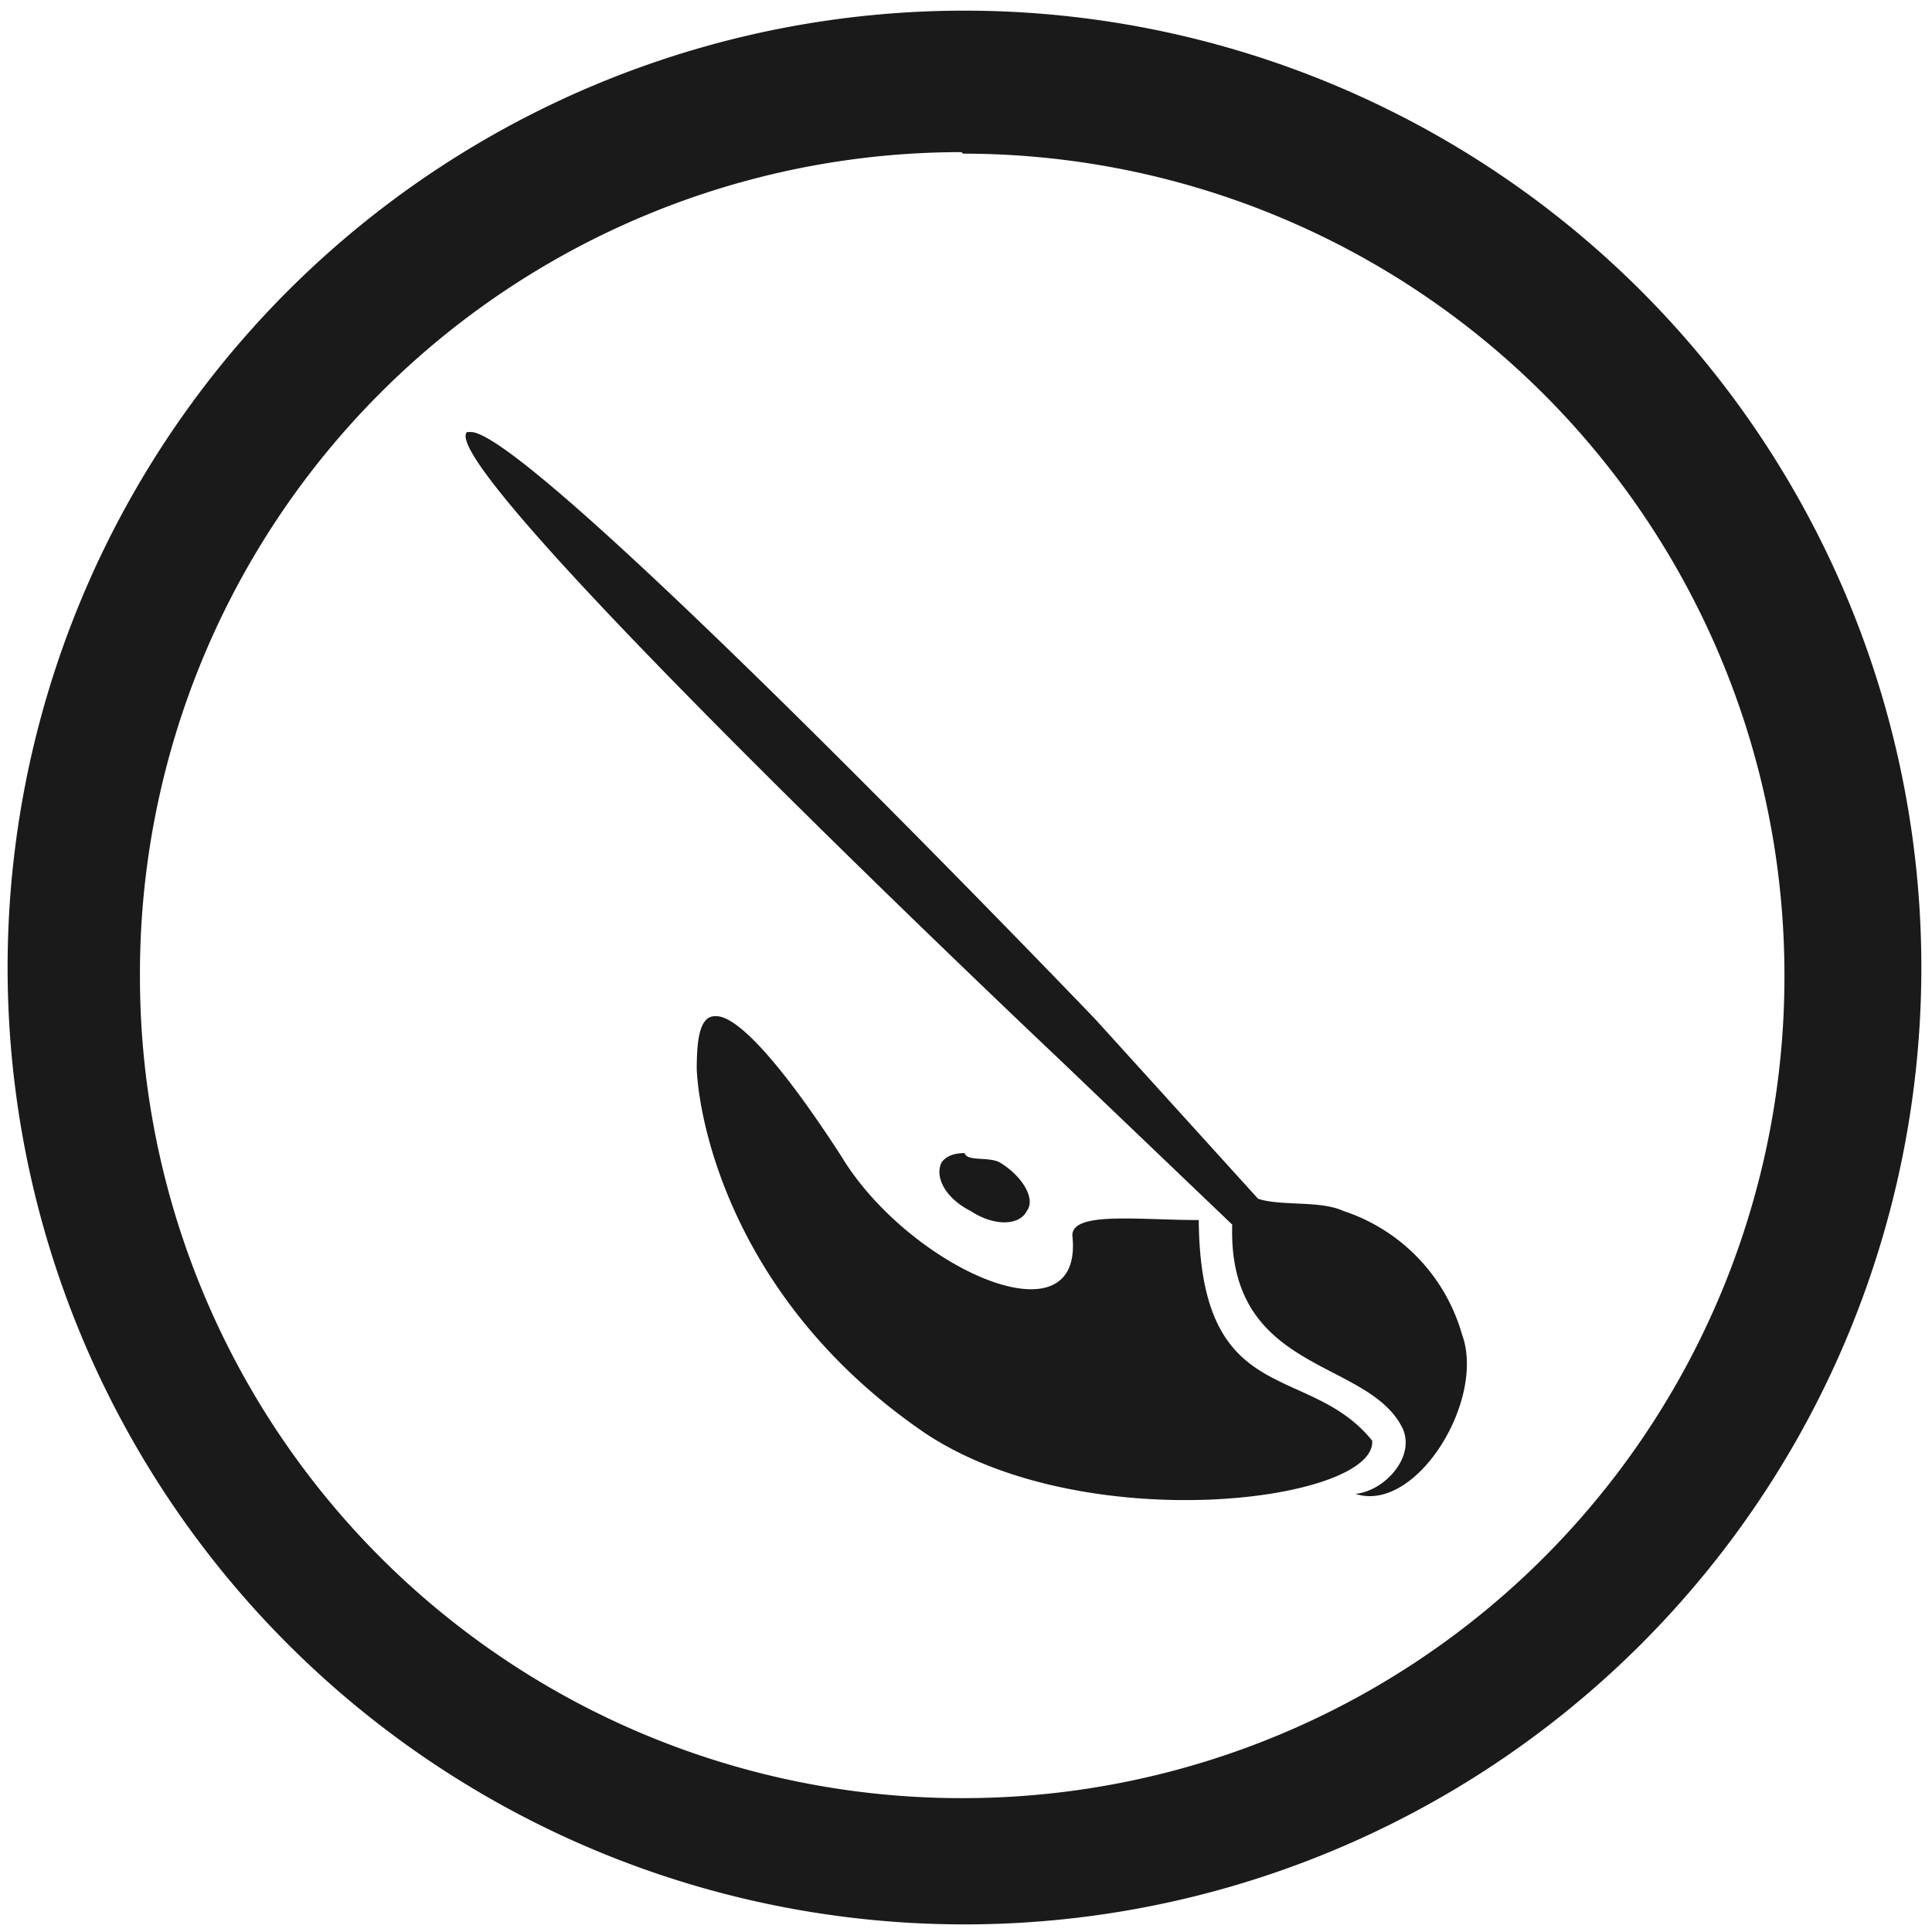 <svg xmlns="http://www.w3.org/2000/svg" width="48" height="48" viewBox="0 0 12.7 12.7"><path d="M6.34.07a6.29 6.29 0 0 0-6.29 6.3 6.29 6.29 0 0 0 6.3 6.28 6.29 6.29 0 0 0 6.28-6.29A6.29 6.29 0 0 0 6.34.07zM6.32 1l.01.01a5.4 5.4 0 0 1 5.4 5.4 5.4 5.4 0 0 1-5.4 5.41 5.4 5.4 0 0 1-5.41-5.4A5.4 5.4 0 0 1 6.32 1zM3.1 2.84h-.03c-.23.23 3.89 4.12 3.89 4.12L8.1 8.05c-.03.97.87.88 1.11 1.32.11.19-.1.43-.3.45.4.13.86-.62.7-1.05a1.2 1.2 0 0 0-.78-.81c-.15-.07-.41-.03-.56-.08L7.2 6.7S3.53 2.87 3.1 2.84zm1.6 3.84c-.1 0-.12.15-.12.35.02.4.27 1.55 1.5 2.39 1.05.7 2.97.45 2.94.05-.42-.52-1.13-.2-1.14-1.45-.4 0-.85-.06-.83.11.07.72-1.08.2-1.52-.53-.44-.68-.7-.92-.82-.92zm1.64.9c-.07 0-.12.02-.15.06-.05.1.03.24.19.32.15.1.32.1.37 0 .06-.08-.03-.23-.18-.32-.08-.04-.23 0-.23-.07z" fill="#1a1a1a"/></svg>